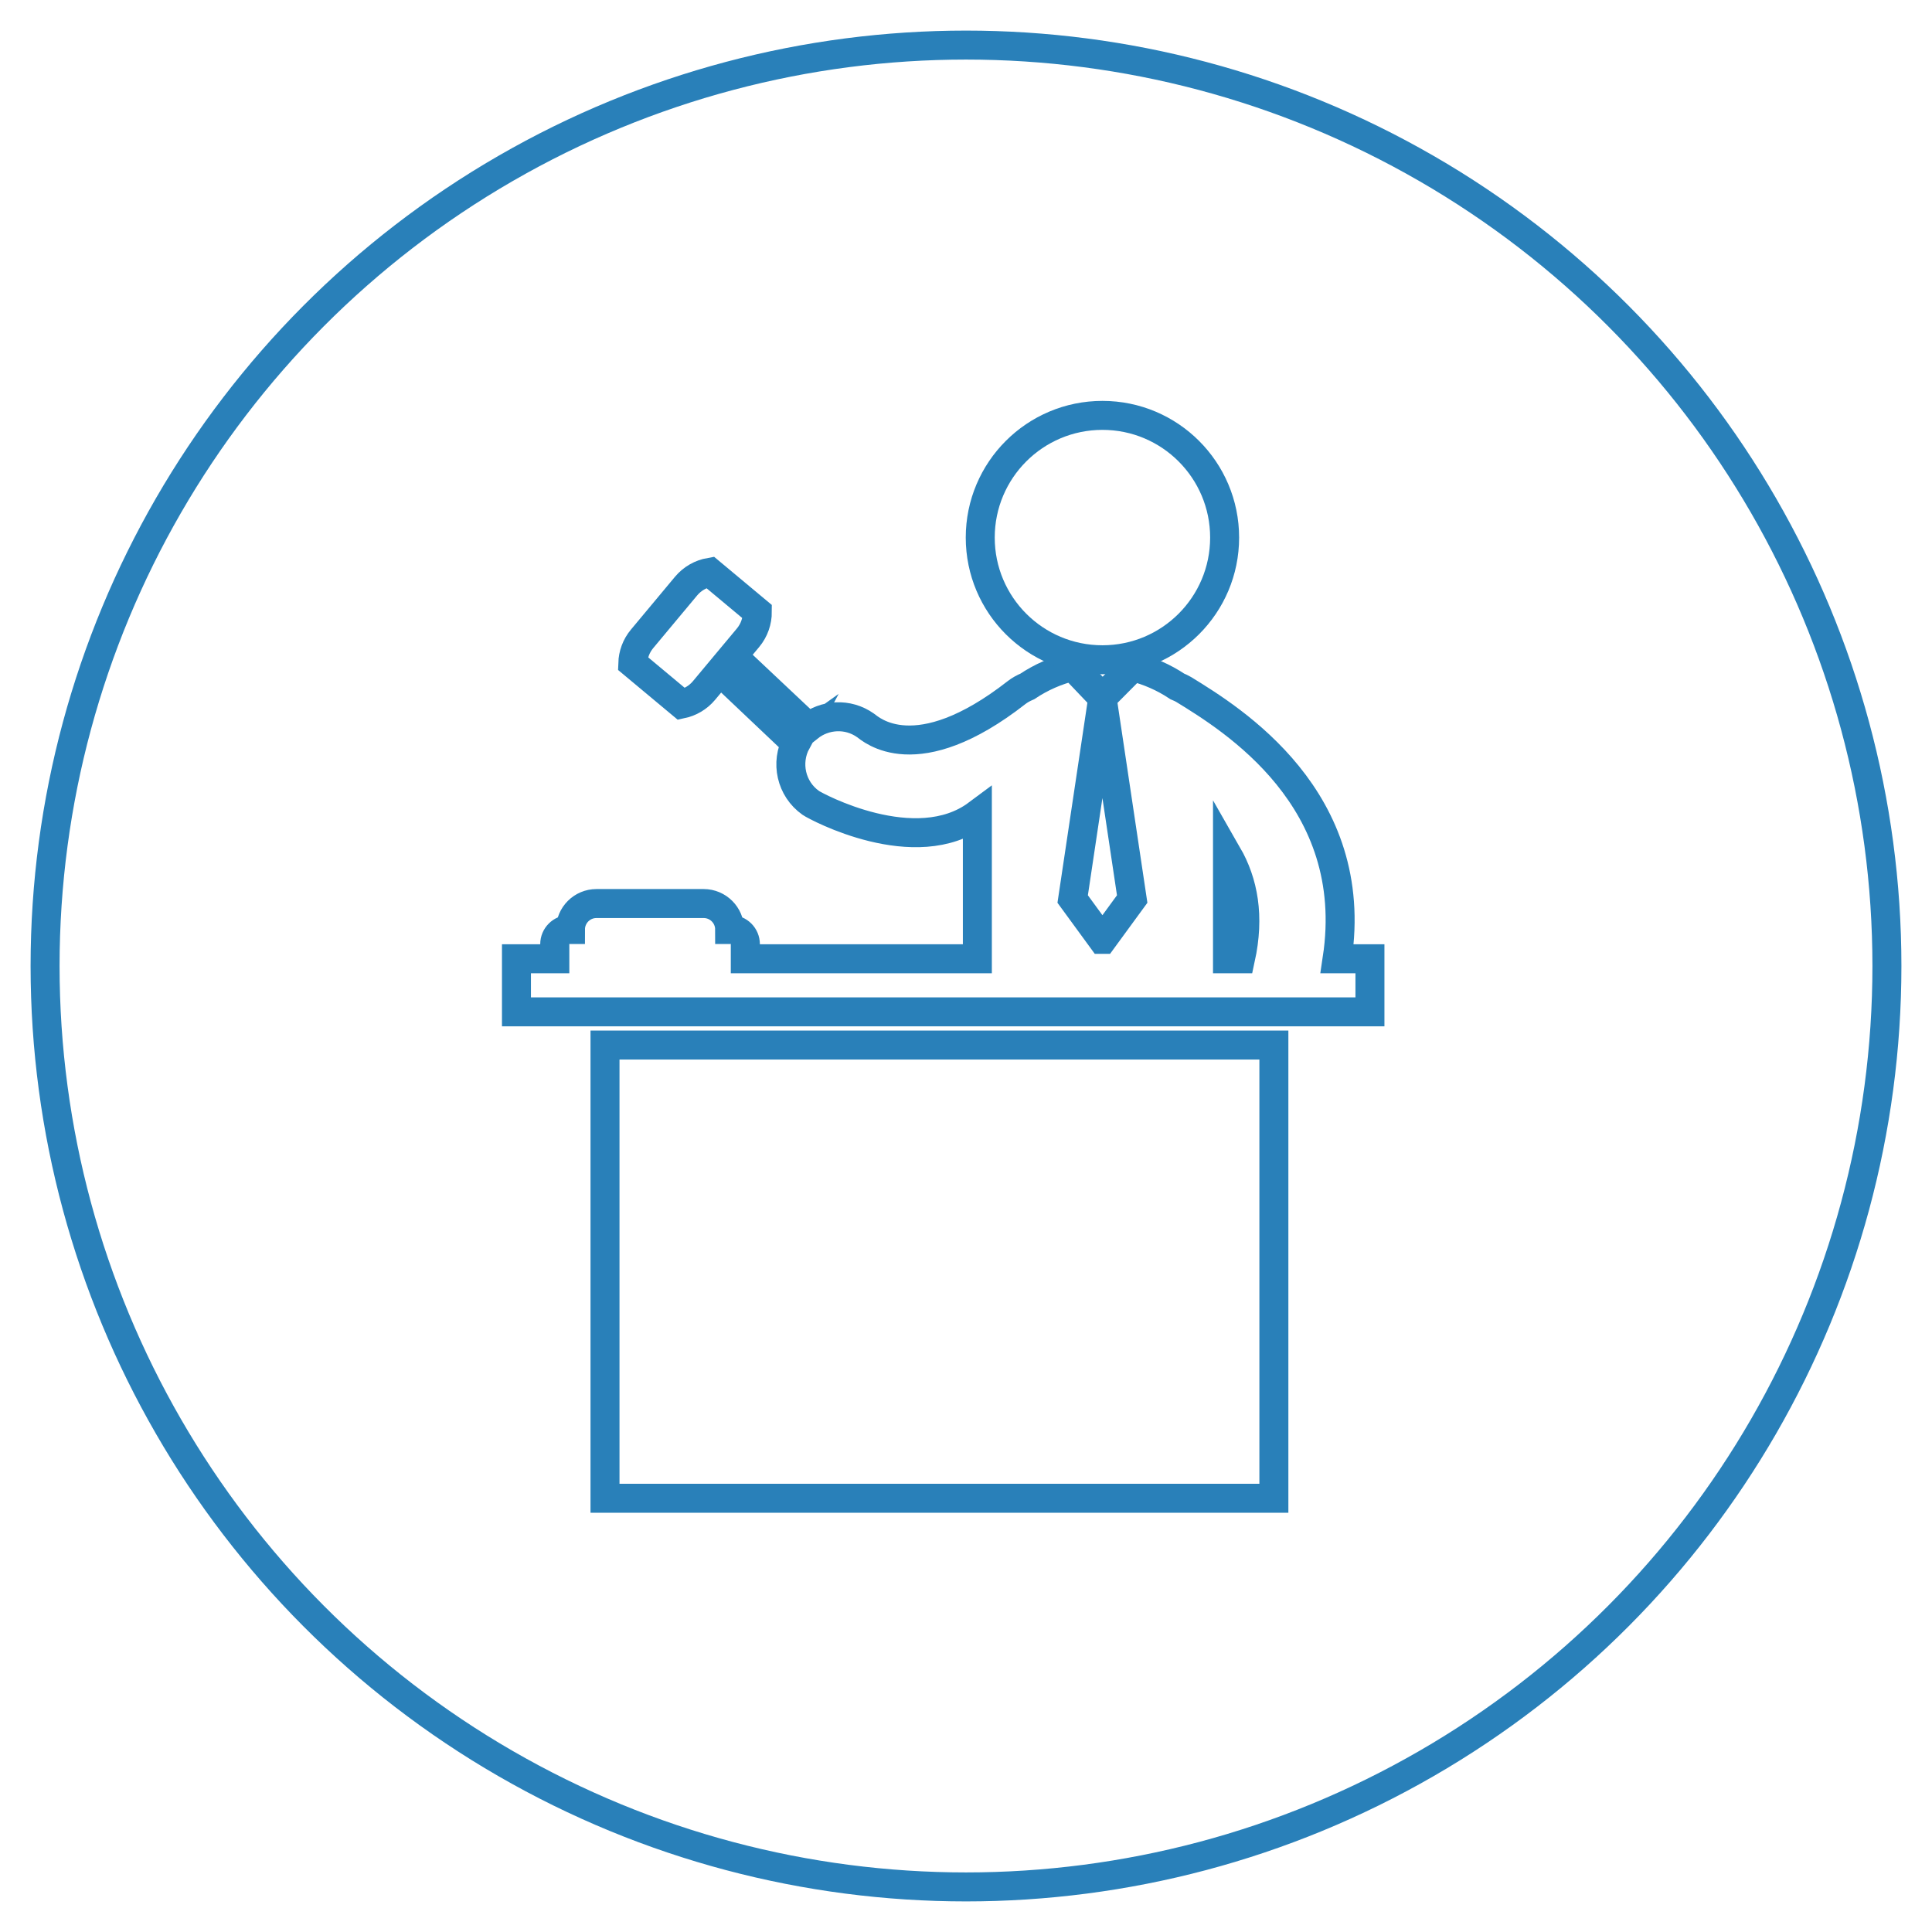 <?xml version="1.0" encoding="utf-8"?>
<!-- Generator: Adobe Illustrator 16.0.0, SVG Export Plug-In . SVG Version: 6.00 Build 0)  -->
<!DOCTYPE svg PUBLIC "-//W3C//DTD SVG 1.1//EN" "http://www.w3.org/Graphics/SVG/1.1/DTD/svg11.dtd">
<svg version="1.1" id="Capa_1" xmlns="http://www.w3.org/2000/svg" xmlns:xlink="http://www.w3.org/1999/xlink" x="0px" y="0px"
	 width="600px" height="600px" viewBox="0 0 600 600" enable-background="new 0 0 600 600" xml:space="preserve">
<circle fill="none" stroke="#2980B9" stroke-width="9" stroke-miterlimit="10" cx="300" cy="300" r="286"/>
<g>
	<g>

			<rect x="187.89" y="324.55" fill="none" stroke="#2980B9" stroke-width="9" stroke-miterlimit="10" width="207.726" height="140.749"/>
		<path fill="none" stroke="#2980B9" stroke-width="9" stroke-miterlimit="10" d="M415.262,297.758
			c7.511-49.708-32.548-74.36-47.654-83.625c-0.633-0.388-1.308-0.666-1.969-0.949c-4.228-2.822-8.974-4.9-13.822-6.088
			l-9.451,9.516l-9.166-9.623c-0.034,0.008-0.063,0.008-0.096,0.017c-4.936,1.183-9.773,3.299-14.071,6.178
			c-1.155,0.493-2.284,1.084-3.32,1.895c-31.333,24.482-45.269,11.347-46.929,10.192c-5.484-3.881-12.677-3.417-17.673,0.584
			l-23.521-22.146l4.707-5.638c1.97-2.36,2.913-5.237,2.902-8.089l-14.697-12.263c-2.812,0.496-5.468,1.943-7.441,4.303
			l-13.649,16.366c-1.87,2.235-2.812,4.927-2.897,7.628l15.141,12.631c2.64-0.568,5.119-1.975,6.983-4.208l4.938-5.919
			l23.379,22.146l0.404-0.289c-3.468,6.462-1.717,14.62,4.422,18.96c1.638,1.158,32.576,17.792,51.744,3.517v44.901h-76.573
			c2.504,0,4.533-2.032,4.533-4.538c0-2.506-2.029-4.54-4.533-4.54h-0.356c0-4.457-3.617-8.072-8.072-8.072h-33.292
			c-4.457,0-8.073,3.615-8.073,8.072h-0.354c-2.506,0-4.535,2.034-4.535,4.54c0,2.506,2.029,4.538,4.535,4.538h-16.417v16.484
			h265.057v-16.484L415.262,297.758L415.262,297.758z M342.279,218.026h0.176l9.155,61.174l-9.155,12.526h-0.176l-9.151-12.526
			L342.279,218.026z M381.211,265.432c4.923,8.578,6.95,19.047,4.044,32.329h-4.044V265.432z"/>
		<path fill="none" stroke="#2980B9" stroke-width="9" stroke-miterlimit="10" d="M342.373,129c20.959,0,37.946,16.99,37.946,37.947
			c0,20.959-16.987,37.948-37.946,37.948c-20.96,0-37.95-16.989-37.95-37.948C304.423,145.99,321.413,129,342.373,129z"/>
	</g>
</g>
</svg>
